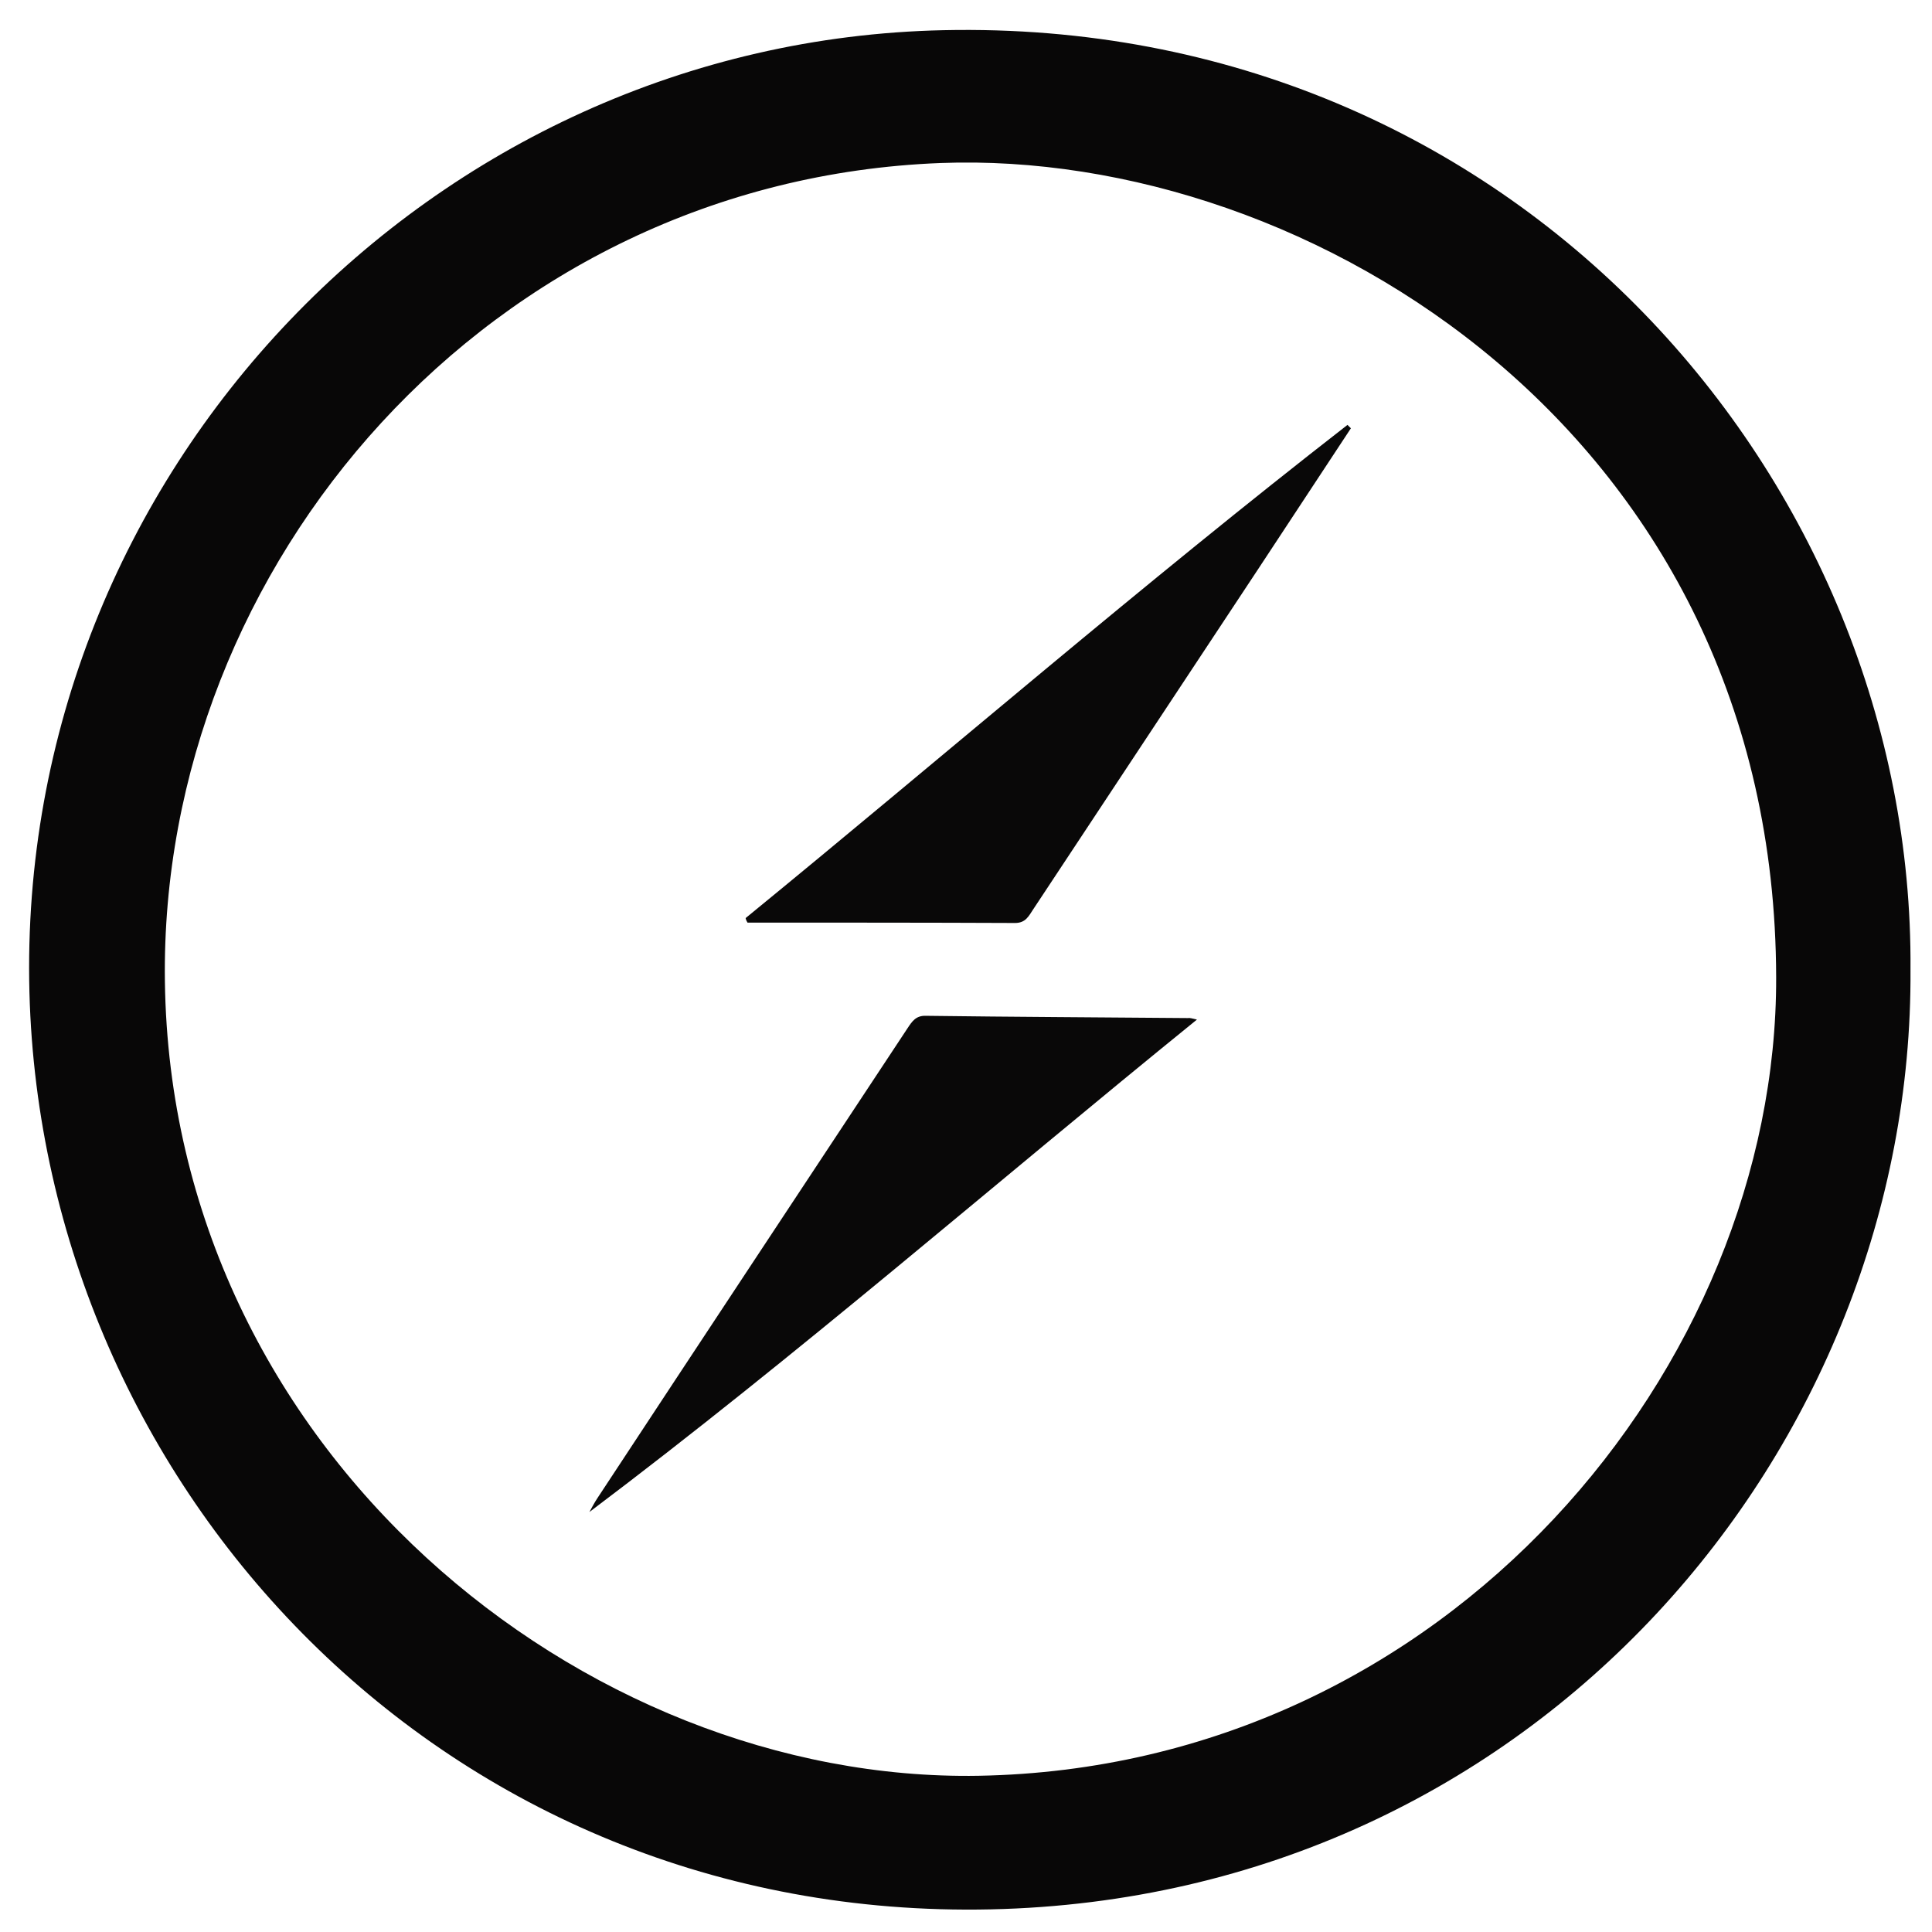 <?xml version="1.0" encoding="utf-8"?>
<!-- Generator: Adobe Illustrator 18.0.0, SVG Export Plug-In . SVG Version: 6.00 Build 0)  -->
<!DOCTYPE svg PUBLIC "-//W3C//DTD SVG 1.1//EN" "http://www.w3.org/Graphics/SVG/1.1/DTD/svg11.dtd">
<svg version="1.1" id="Capa_1" xmlns="http://www.w3.org/2000/svg" xmlns:xlink="http://www.w3.org/1999/xlink" x="0px" y="0px"
	 viewBox="0 0 512 512" enable-background="new 0 0 512 512" xml:space="preserve">
<path fill="#080707" d="M506.3,257c0.8,126.2-99,245.8-243.7,249C117.9,509.2,11.3,394.4,7.8,263C4.2,125.1,114.7,10.9,250,8
	C401.7,4.7,507.3,127.7,506.3,257z M470.7,259C470.4,115.3,347.1,39.5,249.3,43.2C129.7,47.8,42.2,149.8,43.7,260.1
	c1.7,124.6,111.1,212.3,215.6,210.5C383.9,468.4,471,361.6,470.7,259z"/>
<path fill="#090808" d="M317.2,270.2c-53.9,43.7-105.8,88.9-161,130.5c0.7-1.3,1.4-2.6,2.2-3.8c27.3-41.5,54.7-82.9,82.1-124.4
	c1.2-1.8,2.2-3.4,4.9-3.3c23.1,0.3,46.3,0.4,69.4,0.6C315.3,269.7,315.9,269.9,317.2,270.2z"/>
<path fill="#090808" d="M197.6,243.3c53.2-43.5,105.2-88.5,159.5-130.7c0.3,0.3,0.6,0.6,0.9,0.9c-8.2,12.4-16.3,24.8-24.5,37.2
	c-19.9,30.1-39.8,60.2-59.7,90.3c-1.2,1.8-2,3.6-4.8,3.6c-23.6-0.1-47.3-0.1-70.9-0.1C197.9,244.2,197.7,243.8,197.6,243.3z"/>
</svg>
